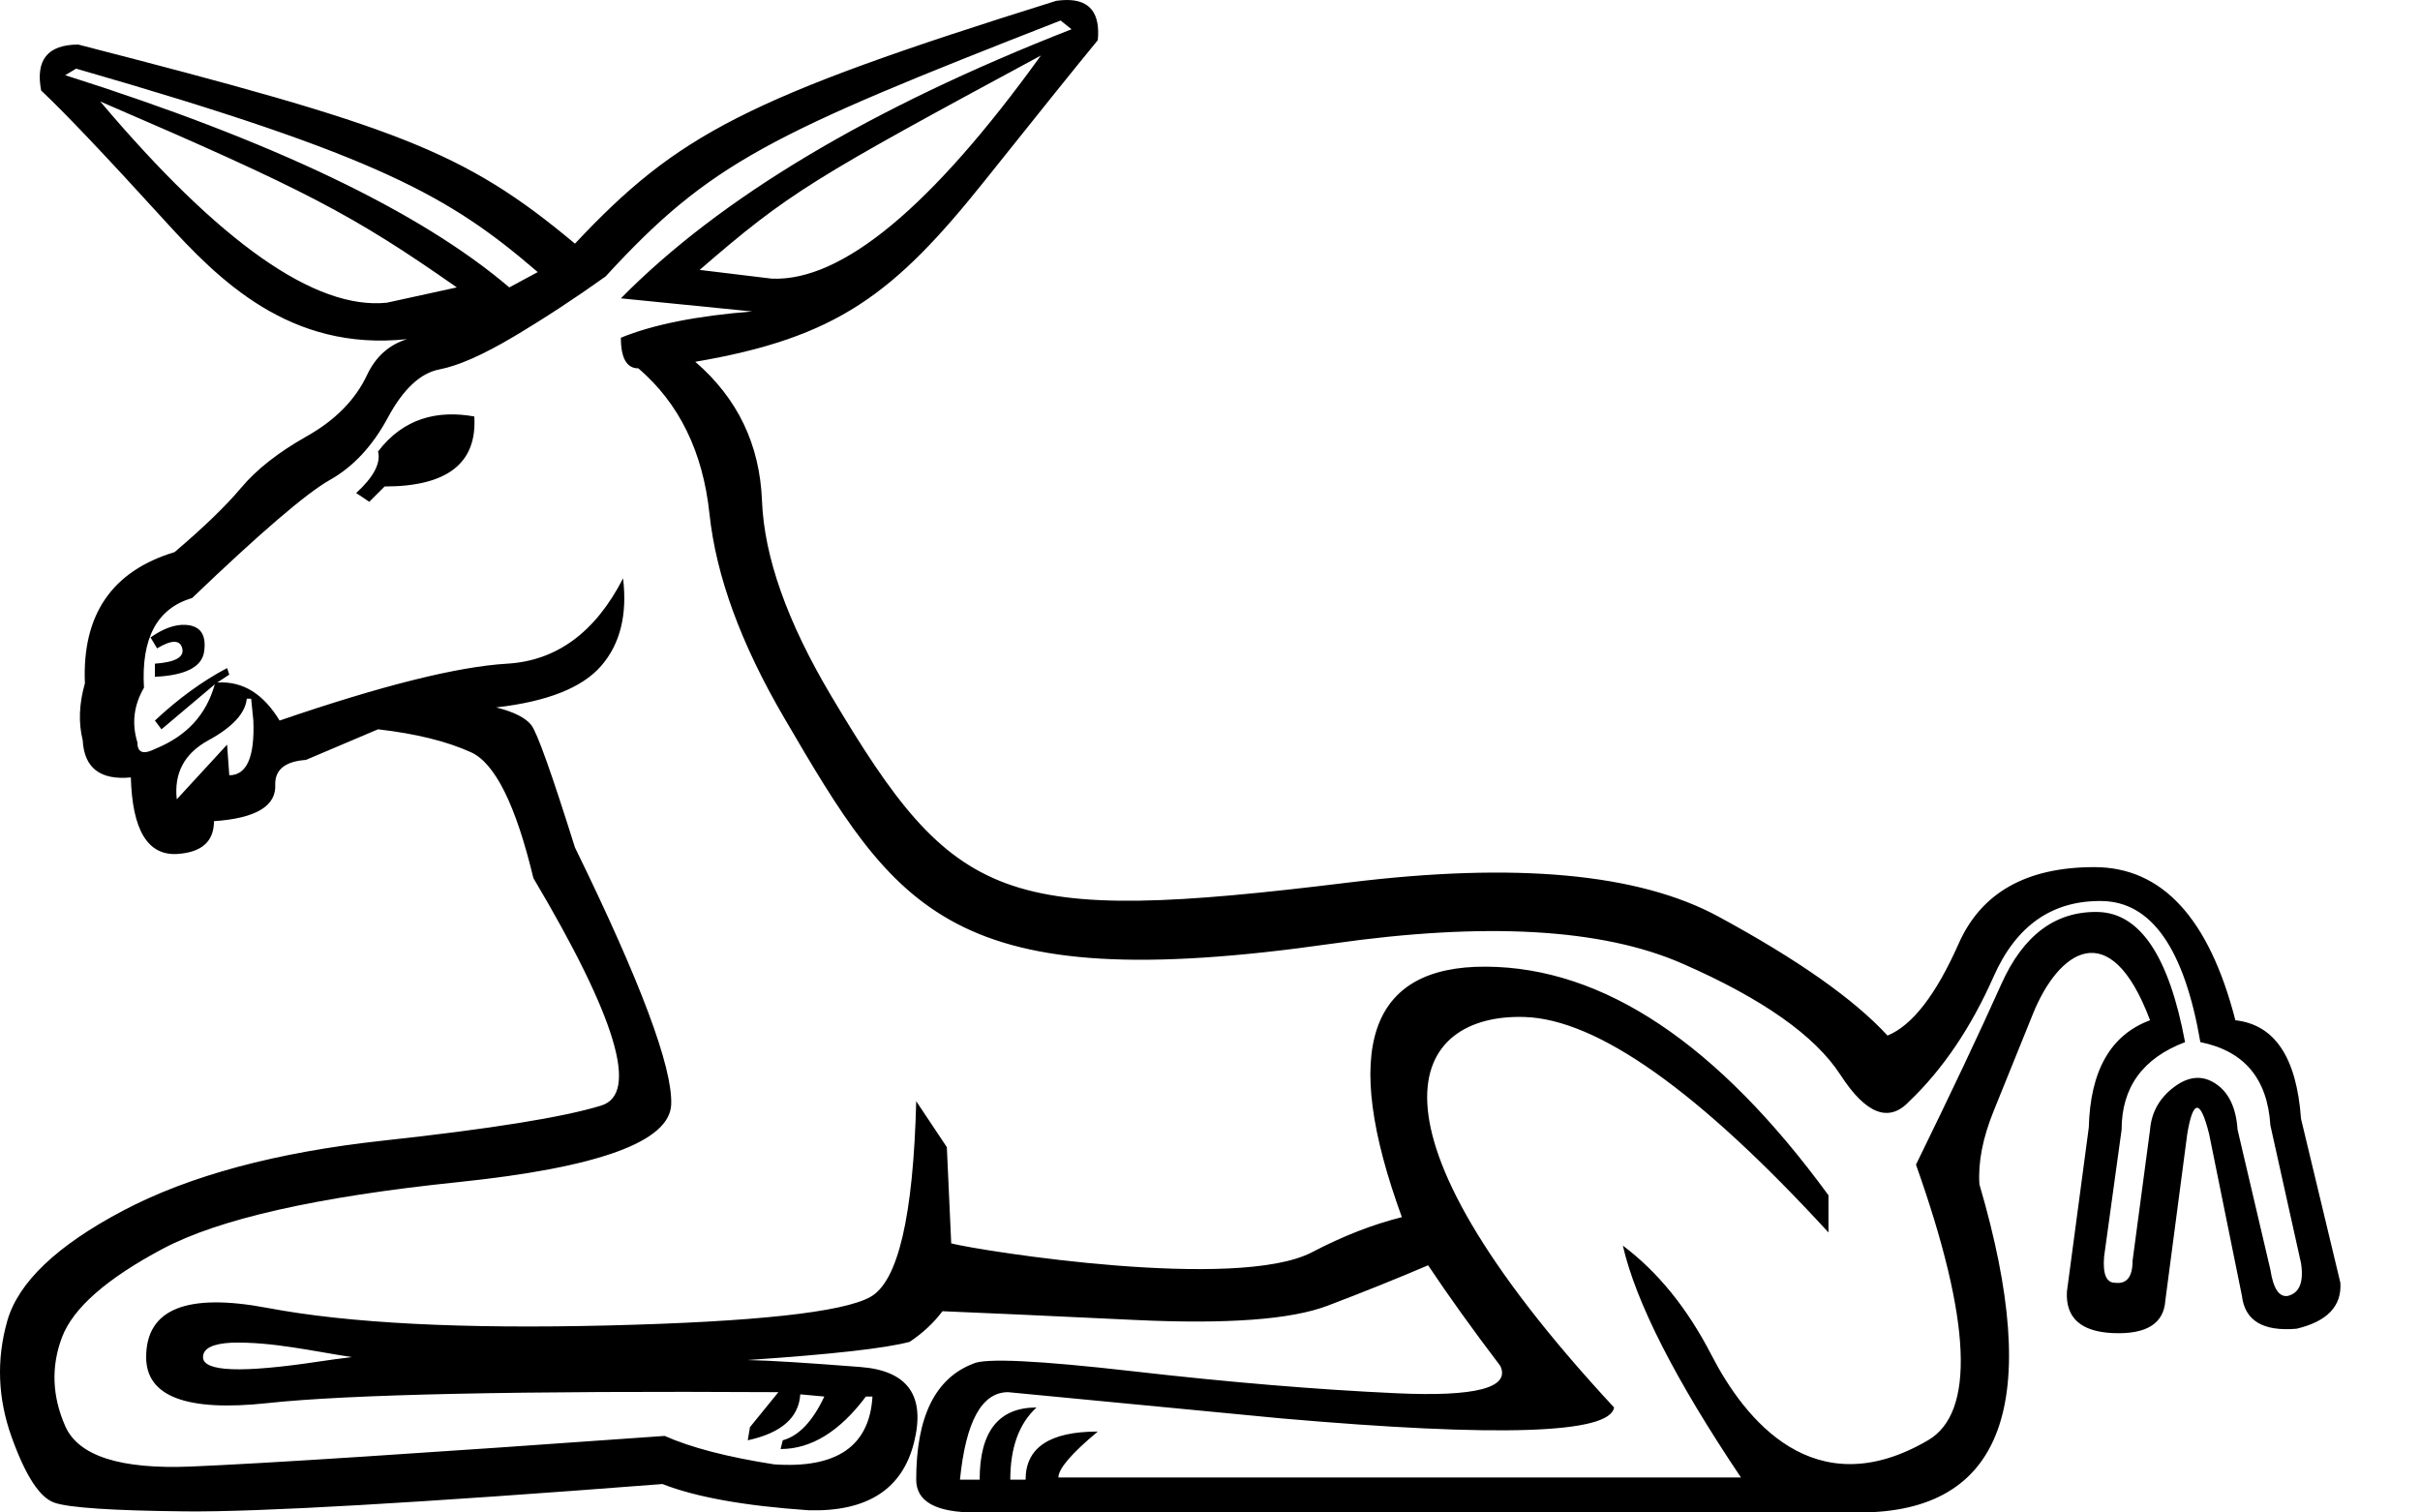 <?xml version="1.0" encoding="UTF-8" standalone="no"?>
<svg
   width="1600"
   height="1000"
   version="1.1"
   id="svg1"
   sodipodi:docname="E214A.svg"
   inkscape:version="1.4.2 (f4327f4, 2025-05-13)"
   xmlns:inkscape="http://www.inkscape.org/namespaces/inkscape"
   xmlns:sodipodi="http://sodipodi.sourceforge.net/DTD/sodipodi-0.dtd"
   xmlns="http://www.w3.org/2000/svg"
   xmlns:svg="http://www.w3.org/2000/svg">
  <defs
     id="defs1" />
  <sodipodi:namedview
     id="namedview1"
     pagecolor="#ffffff"
     bordercolor="#666666"
     borderopacity="1.0"
     inkscape:showpageshadow="2"
     inkscape:pageopacity="0.0"
     inkscape:pagecheckerboard="0"
     inkscape:deskcolor="#d1d1d1"
     inkscape:zoom="0.49544615"
     inkscape:cx="634.7814"
     inkscape:cy="802.30717"
     inkscape:window-width="1680"
     inkscape:window-height="998"
     inkscape:window-x="-8"
     inkscape:window-y="-8"
     inkscape:window-maximized="1"
     inkscape:current-layer="svg1" />
  <path
     id="path1"
     style="fill:#000000;stroke:none;stroke-width:1"
     d="m 705.404,0 c -2.185,-1.7412695e-6 -4.543,0.181 -7.074,0.543 C 492.632,64.824 447.838,89.055 380.123,161.092 306.224,99.258 261.562,83.502 51.793,29.471 c -20.249,0 -28.447,10.124 -24.59,30.373 15.428,14.464 42.668,43.151 81.721,86.061 35.669,39.192 82.654,86.599 160.17,78.33 -11.917,3.715 -20.708,11.595 -26.377,23.641 -7.714,16.392 -20.974,29.893 -39.777,40.5 -18.803,10.607 -33.266,21.937 -43.391,33.99 -10.125,12.053 -24.83,26.276 -44.115,42.668 -41.463,12.535 -61.231,41.463 -59.303,86.783 -3.857,13.5 -4.338,26.036 -1.445,37.607 0.964,18.321 11.571,26.516 31.82,24.588 0.964,34.713 11.088,51.587 30.373,50.623 16.392,-0.964 24.59,-8.196 24.59,-21.695 27.964,-1.929 41.462,-10.124 40.498,-24.588 0,-9.643 6.75,-14.946 20.25,-15.91 l 47.73,-20.25 c 25.071,2.893 45.562,7.956 61.473,15.188 15.91,7.232 29.652,34.955 41.223,83.168 54.963,92.569 69.909,142.71 44.838,150.424 -25.071,7.714 -73.043,15.428 -143.916,23.143 -70.873,7.714 -128.247,23.143 -172.121,46.285 -43.874,23.142 -69.426,47.49 -76.658,73.043 -7.232,25.553 -6.268,51.105 2.893,76.658 9.16,25.553 18.561,40.018 28.203,43.393 9.643,3.375 38.572,5.303 86.785,5.785 48.213,0.482 153.316,-5.545 315.312,-18.08 22.178,8.678 54.481,14.463 96.908,17.355 38.57,0.964 61.714,-13.982 69.428,-44.838 7.714,-30.857 -4.099,-47.49 -35.438,-49.9 -36.037,-2.772 -59.103,-4.286 -74.686,-4.598 56.094,-3.788 91.259,-7.776 107.23,-12.035 8.678,-5.786 15.91,-12.536 21.695,-20.25 24.107,0.964 66.535,2.892 127.283,5.785 60.749,2.893 103.175,-0.24 127.281,-9.4 24.107,-9.16 46.286,-18.079 66.535,-26.758 13.5,20.25 29.41,42.427 47.73,66.533 6.75,14.464 -16.151,20.491 -68.703,18.08 -52.552,-2.411 -110.407,-7.233 -173.566,-14.465 -63.159,-7.232 -98.596,-8.92 -106.311,-5.062 -25.071,9.643 -37.607,35.197 -37.607,76.66 0,14.464 13.018,21.695 39.053,21.695 h 584.344 c 95.462,0 121.978,-72.32 79.551,-216.959 -0.964,-14.464 2.171,-30.616 9.402,-48.455 7.232,-17.839 15.91,-39.292 26.035,-64.363 16.433,-40.691 50.663,-66.908 77.381,4.34 -26.035,9.643 -39.534,33.267 -40.498,70.873 l -14.465,108.479 c -0.964,17.357 9.161,26.518 30.375,27.482 22.178,0.964 33.749,-6.269 34.713,-21.697 l 14.465,-109.926 c 3.857,-23.142 8.677,-23.142 14.463,0 l 21.697,107.033 c 1.929,16.393 13.982,23.626 36.16,21.697 20.249,-4.821 29.892,-14.947 28.928,-30.375 l -26.035,-108.48 c -2.893,-40.499 -17.358,-62.193 -43.393,-65.086 -17.357,-67.498 -48.455,-101.248 -93.293,-101.248 -44.838,0 -74.73,16.874 -89.676,50.623 -14.946,33.749 -30.615,53.998 -47.008,60.748 -22.178,-24.107 -59.543,-50.382 -112.096,-78.828 C 1083.311,577.412 1002.072,569.94 892.146,583.439 662.059,611.696 631.555,598.147 549.352,459.771 520.424,411.076 505.235,368.167 503.789,331.043 502.343,293.919 487.639,263.304 459.676,239.197 553.22,223.226 590.976,194.781 651.322,119.146 687.482,73.826 712.311,42.971 725.811,26.578 727.498,8.86 720.697,1.2188887e-5 705.404,0 Z m -4.182,13.561 7.232,5.785 C 575.387,71.416 476.068,130.718 410.498,197.252 l 86.783,8.678 c -36.642,2.893 -65.569,8.679 -86.783,17.357 0,13.5 3.856,20.25 11.57,20.25 26.999,23.142 42.669,55.202 47.008,96.184 4.339,40.981 20.732,85.82 49.178,134.516 75.036,128.451 109.639,185.799 362.322,149.701 101.247,-14.464 178.387,-10.125 231.422,13.018 53.034,23.142 87.989,47.731 104.863,73.766 16.875,26.035 32.063,31.821 45.562,17.357 22.178,-21.214 40.739,-48.696 55.686,-82.445 14.946,-33.749 38.811,-50.383 71.596,-49.9 32.785,0.482 54.481,31.58 65.088,93.293 28.928,5.786 44.356,24.107 46.285,54.963 l 20.25,91.123 c 1.929,12.535 -0.966,19.767 -8.68,21.695 -5.785,0.964 -9.642,-4.82 -11.57,-17.355 l -21.695,-92.57 c -0.964,-14.464 -5.786,-24.587 -14.465,-30.373 -8.678,-5.786 -17.838,-5.064 -27.48,2.168 -9.643,7.232 -14.948,16.634 -15.912,28.205 l -11.57,86.783 c 0,10.607 -3.856,15.429 -11.57,14.465 -5.785,0 -8.197,-5.786 -7.232,-17.357 l 11.57,-83.891 c 0,-27.964 13.982,-47.249 41.945,-57.855 -10.607,-56.891 -29.892,-85.578 -57.855,-86.061 -27.964,-0.482 -49.177,15.428 -63.641,47.73 -14.464,32.303 -33.268,72.079 -56.41,119.328 36.642,103.176 39.294,163.925 7.955,182.246 -75.472,44.122 -121.388,-14.125 -143.191,-56.41 -15.91,-30.856 -35.438,-54.962 -58.58,-72.318 8.678,37.606 34.714,88.711 78.106,153.316 H 699.775 c 0,-5.786 8.678,-15.909 26.035,-30.373 -31.821,-10e-6 -47.73,10.607 -47.73,31.82 h -10.125 c 0,-21.214 5.786,-37.126 17.357,-47.732 -25.071,0 -37.605,15.912 -37.605,47.732 h -13.018 c 3.857,-38.571 14.464,-57.855 31.82,-57.855 l 180.799,17.355 C 990.984,950.34 1064.267,947.929 1067.16,930.572 890.878,740.554 933.918,670.174 1007.857,672.393 c 48.213,1.446 115.23,48.935 201.049,142.469 V 790.273 C 1135.622,689.99 1060.17,639.607 982.547,639.125 c -77.623,-0.482 -96.186,54.721 -55.688,165.611 -19.285,4.821 -39.051,12.536 -59.301,23.143 -49.609,25.986 -218.152,-0.659 -238.656,-5.785 l -2.893,-63.641 -20.25,-30.375 c -1.929,76.177 -12.052,119.328 -30.373,129.453 -18.321,10.125 -75.935,16.392 -172.844,18.803 -96.908,2.411 -172.122,-1.448 -225.639,-11.572 -53.517,-10.125 -80.273,0.724 -80.273,32.545 0,26.035 26.757,36.159 80.273,30.373 53.517,-5.785 166.096,-8.195 337.734,-7.23 l -18.805,23.141 -1.445,8.68 c 22.178,-4.821 33.749,-14.947 34.713,-30.375 l 15.91,1.447 c -7.714,16.392 -16.874,26.035 -27.48,28.928 l -1.447,5.785 c 20.249,0 39.053,-11.571 56.41,-34.713 h 4.338 c -1.929,32.785 -23.625,47.731 -65.088,44.838 -30.856,-4.821 -54.962,-11.089 -72.318,-18.803 -161.996,11.571 -266.378,18.319 -313.145,20.248 -46.767,1.929 -74.49,-6.99 -83.168,-26.758 -8.678,-19.767 -9.402,-39.293 -2.17,-58.578 7.232,-19.285 29.411,-38.813 66.535,-58.58 37.124,-19.767 102.212,-34.473 195.264,-44.115 93.051,-9.643 140.057,-26.757 141.021,-51.346 0.964,-24.589 -20.249,-81.239 -63.641,-169.951 -15.428,-49.177 -25.071,-76.177 -28.928,-80.998 -3.857,-4.821 -11.571,-8.679 -23.143,-11.572 33.749,-3.857 56.892,-13.017 69.428,-27.48 12.535,-14.464 17.356,-33.749 14.463,-57.855 -18.321,35.678 -43.873,54.48 -76.658,56.408 -32.785,1.929 -82.927,14.465 -150.426,37.607 -10.607,-17.357 -23.829,-26.134 -41.186,-25.17 l 7.92,-5.205 -1.447,-4.34 c -16.392,8.678 -32.302,20.251 -47.73,34.715 l 4.34,5.785 35.268,-29.75 c -5.786,20.249 -18.394,34.089 -39.607,42.768 -7.714,3.857 -11.572,2.41 -11.572,-4.34 -3.857,-12.535 -2.41,-24.589 4.34,-36.16 -1.929,-32.785 8.678,-52.551 31.82,-59.301 45.32,-43.392 75.695,-69.427 91.123,-78.105 15.428,-8.678 28.205,-22.42 38.33,-41.223 10.125,-18.803 21.455,-29.41 33.99,-31.82 12.535,-2.411 28.928,-9.642 49.178,-21.695 20.249,-12.053 40.499,-25.313 60.748,-39.777 C 469.666,107.335 508.544,88.826 701.223,13.561 Z M 688.205,36.703 C 615.885,136.986 556.583,186.163 510.299,184.234 l -47.73,-5.785 C 521.884,127.149 536.745,118.444 688.205,36.703 Z M 50.346,45.381 C 251.049,103.159 297.538,129.99 355.535,179.895 l -18.803,10.125 C 277.912,139.878 180.038,93.112 43.113,49.721 Z M 66.256,67.076 C 202.446,125.743 233.351,141.953 302.018,190.02 l -46.283,10.125 C 208.486,204.966 145.325,160.61 66.256,67.076 Z M 249.947,298.5 c 1.929,7.714 -2.892,16.874 -14.463,27.48 l 8.678,5.785 10.125,-10.123 c 41.463,0 61.231,-15.429 59.303,-46.285 -24.343,-4.347 -46.831,1.078 -63.643,23.143 z M 122.621,413.137 c -6.961,-0.369 -14.66,2.401 -23.098,8.307 l 4.338,7.23 c 9.643,-5.786 15.188,-5.786 16.635,0 1.446,5.786 -4.58,9.161 -18.08,10.125 v 8.68 c 20.25,-0.964 31.097,-6.51 32.543,-16.635 1.53,-10.712 -2.027,-17.16 -12.338,-17.707 z m 40.543,48.805 h 2.893 l 1.447,14.465 c 0.964,24.107 -4.339,36.16 -15.91,36.16 l -1.447,-20.25 -33.268,36.16 c -1.929,-17.357 5.062,-30.374 20.973,-39.053 15.91,-8.678 24.348,-17.84 25.312,-27.482 z m -9.764,425.783 c 26.742,-0.637 52.945,5.568 79.246,9.543 -7.255,0.861 -14.506,1.838 -21.752,2.932 -51.106,7.714 -76.658,6.75 -76.658,-2.893 0,-5.785 6.388,-8.979 19.164,-9.582 z"
     sodipodi:nodetypes="sccccscssscccccccccscsssssssccsscccssccsscssscssccccccccccccsscsssscscsccccccssssscssccccccssccccccsscssccccccccccccsccscscccssssscccccccccccsssssscscscscccccccccccsssscccccccccccccccccccccsccsccssccccccscscsss" />
</svg>
